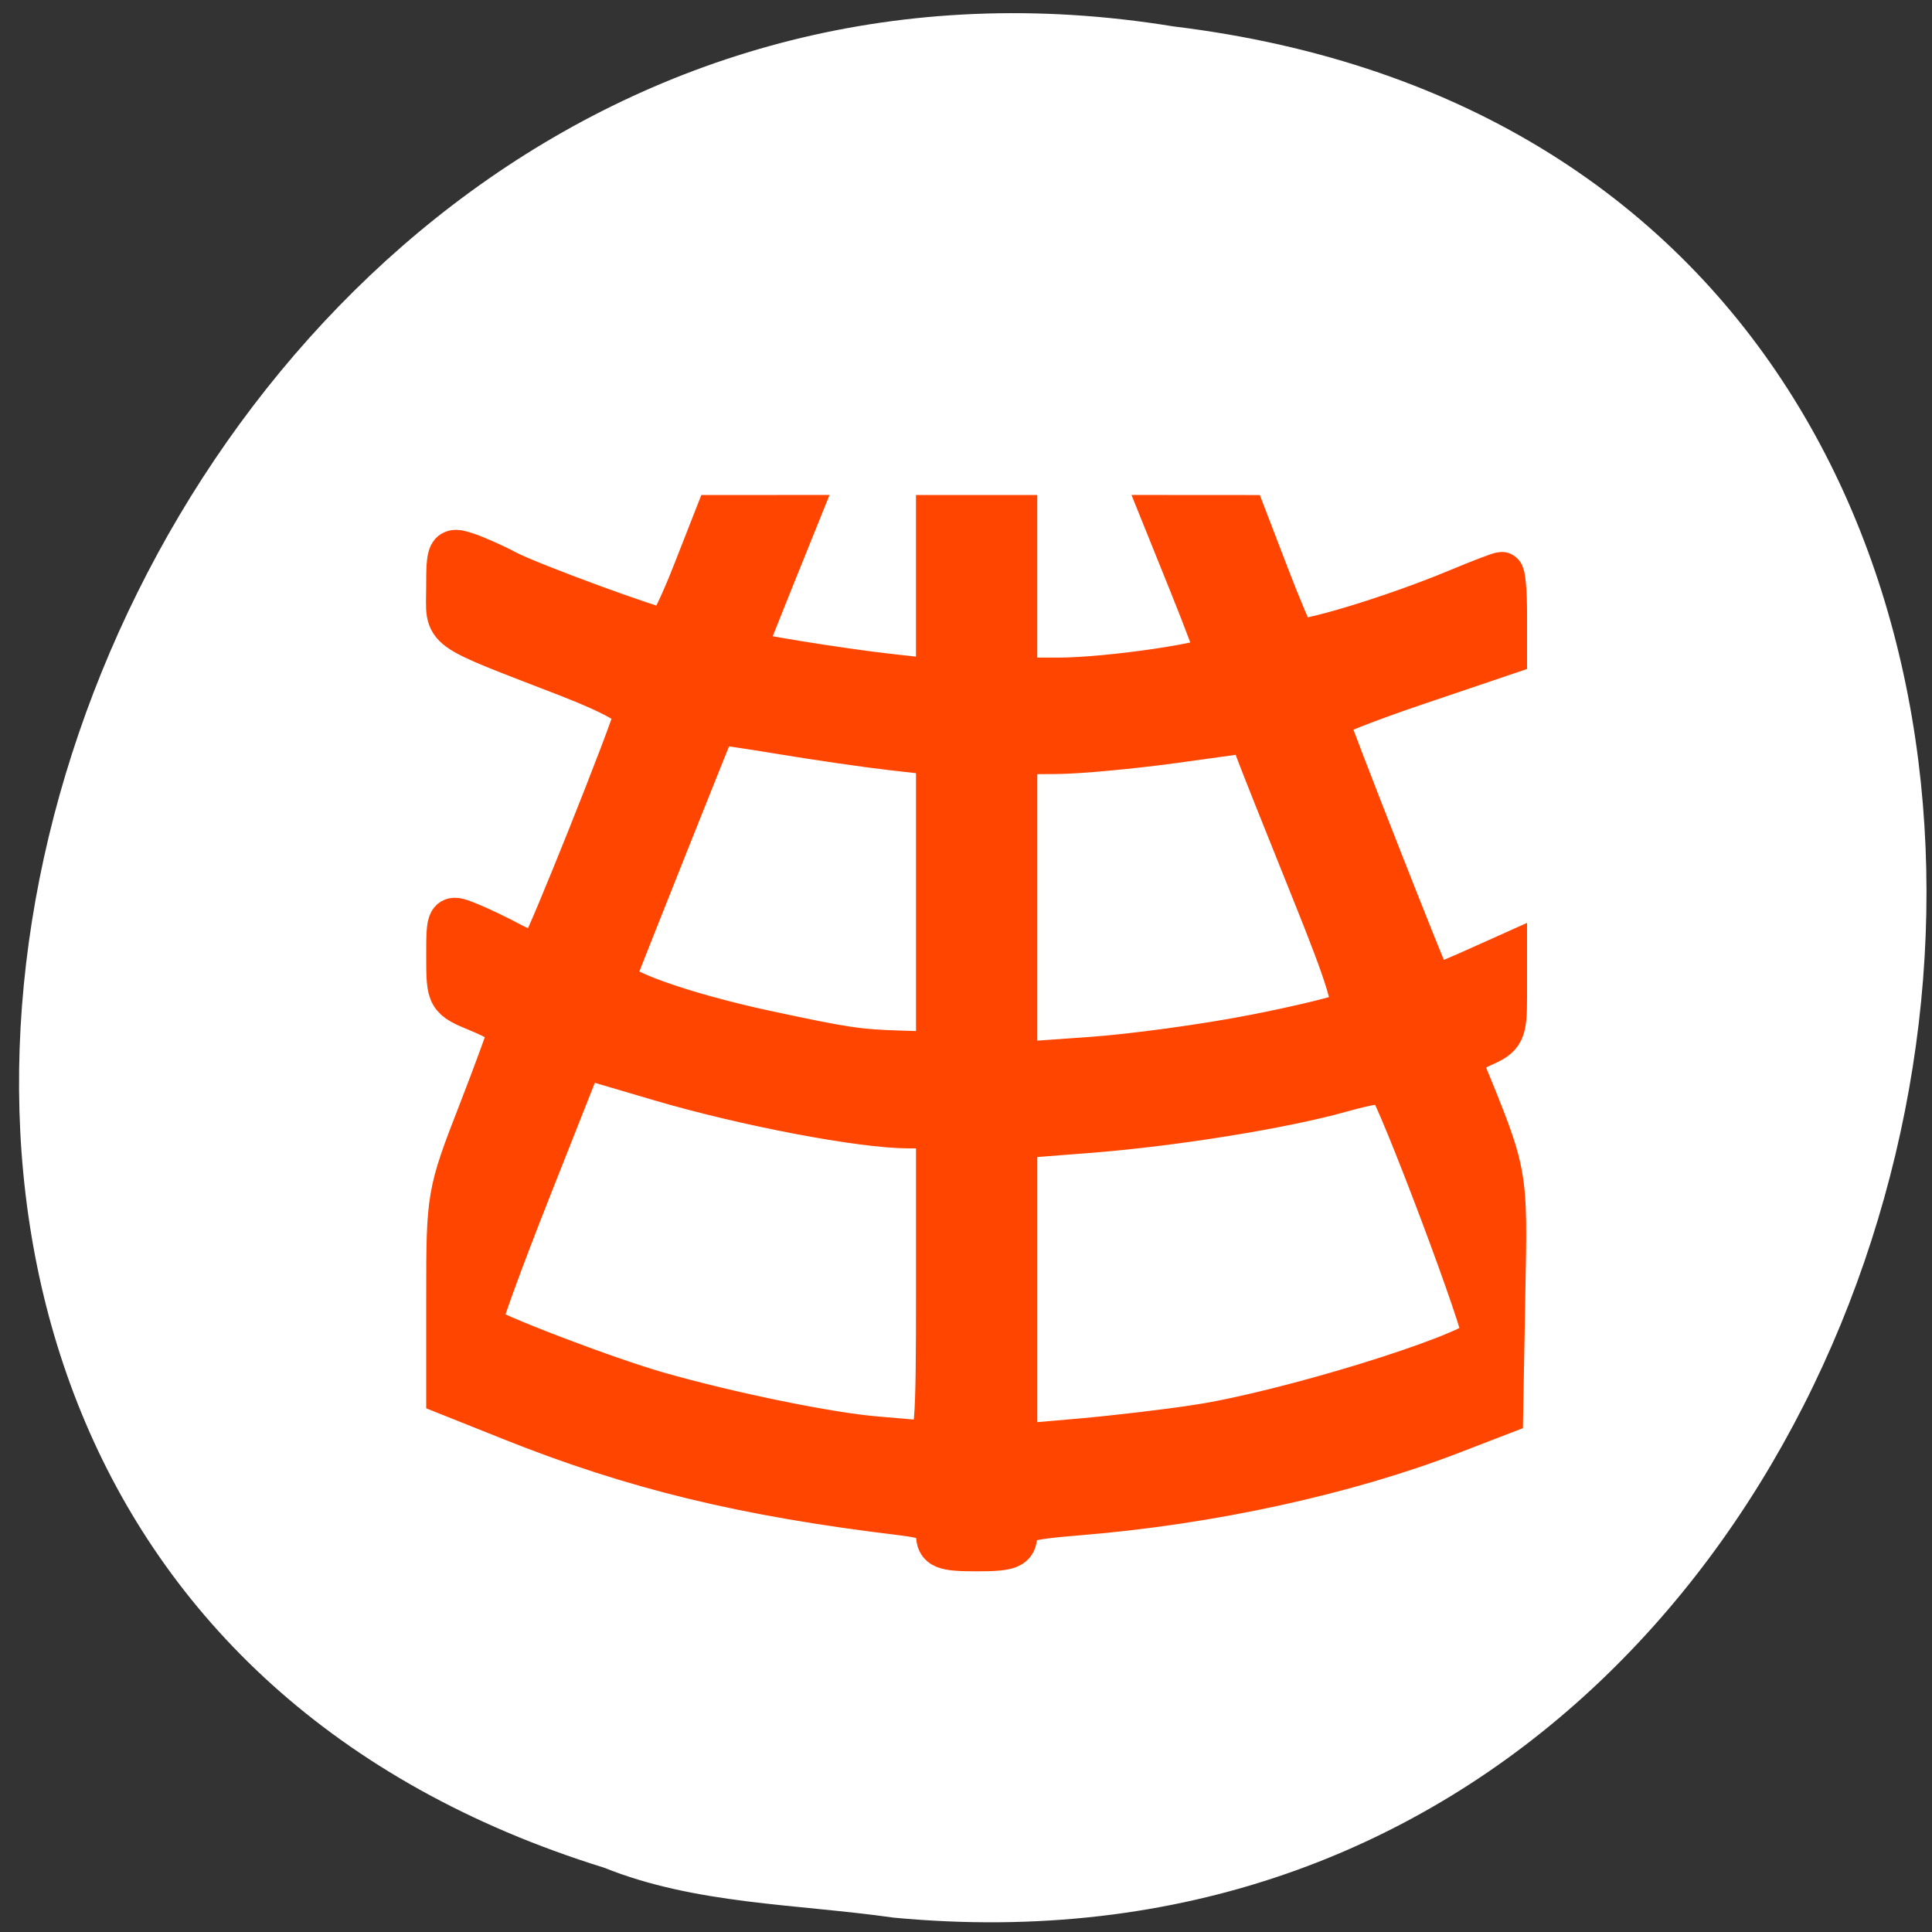 <svg xmlns="http://www.w3.org/2000/svg" xmlns:xlink="http://www.w3.org/1999/xlink" viewBox="0 0 256 256"><rect x="0" y="0" width="256" height="256" fill="#333333" stroke="none"/><defs><path id="0" d="m 153.54 78.21 c 0 12.274 -9.95 22.22 -22.22 22.22 -12.274 0 -22.22 -9.95 -22.22 -22.22 0 -12.274 9.95 -22.22 22.22 -22.22 12.274 0 22.22 9.95 22.22 22.22 z" style="fill:#ff4500;color:#000"/><clipPath><path d="m 0.09 -0.09 h 64 v 64 h -64 z"/></clipPath></defs><use transform="translate(15.781 13.13)" xlink:href="#0"/><use transform="translate(18.424 91.18)" xlink:href="#0"/><use transform="translate(-66.794 48.49)" xlink:href="#0"/><path d="m 118.34 254.09 c 153.31 14.591 194.57 -231.48 37.15 -250.59 -144.75 -23.684 -219.3 199.36 -75.47 243.97 c 12.16 4.888 25.458 4.794 38.31 6.617 z" style="fill:#fff;color:#000"/><path d="m 124.26 203.23 c 0 -1.691 -0.933 -2.202 -4.893 -2.68 -20.855 -2.518 -35.34 -6.04 -51.672 -12.563 l -8.336 -3.33 v -13.197 c 0 -12.912 0.089 -13.425 4.121 -23.79 2.266 -5.826 4.121 -10.924 4.121 -11.329 0 -0.405 -1.854 -1.498 -4.121 -2.429 -4.051 -1.664 -4.121 -1.786 -4.121 -7.141 0 -5.37 0.037 -5.433 2.582 -4.421 1.42 0.565 4.02 1.806 5.784 2.759 1.761 0.953 3.563 1.327 4 0.832 0.832 -0.932 12.01 -28.902 12.559 -31.416 0.198 -0.913 -3.01 -2.709 -8.963 -5.02 -17.312 -6.711 -15.968 -5.73 -15.968 -11.649 0 -4.921 0.135 -5.181 2.318 -4.476 1.275 0.411 3.69 1.479 5.368 2.373 3.03 1.615 19.865 7.8 21.23 7.8 0.393 0 2.044 -3.393 3.67 -7.539 l 2.956 -7.539 l 5.374 -0.003 l 5.374 -0.004 l -3.571 8.857 c -1.964 4.871 -3.571 8.943 -3.571 9.05 0 0.336 12.643 2.388 19.316 3.136 l 6.439 0.721 v -10.881 v -10.881 h 5.151 h 5.151 v 10.775 v 10.775 h 5.624 c 6.751 0 21.16 -2.129 21.16 -3.127 0 -0.39 -1.607 -4.696 -3.571 -9.567 l -3.571 -8.857 l 5.374 0.004 l 5.374 0.003 l 2.997 7.809 c 1.648 4.295 3.271 8.121 3.606 8.502 0.675 0.768 13.05 -2.972 21.508 -6.502 2.996 -1.25 5.661 -2.272 5.924 -2.272 0.262 0 0.477 2.377 0.477 5.282 v 5.282 l -11.847 4.01 c -6.516 2.203 -11.847 4.306 -11.847 4.673 0 0.584 13.394 34.7 13.926 35.47 0.113 0.163 2.357 -0.668 4.986 -1.847 l 4.782 -2.144 v 5.219 c 0 4.802 -0.251 5.327 -3.144 6.581 -1.729 0.749 -2.925 1.899 -2.658 2.555 6.04 14.797 5.872 13.902 5.572 30.456 l -0.285 15.697 l -6.696 2.58 c -14.02 5.402 -31.957 9.31 -49.19 10.717 -7.423 0.606 -8.499 0.952 -8.499 2.737 0 1.733 -0.781 2.043 -5.151 2.043 -4.41 0 -5.151 -0.301 -5.151 -2.089 z m 0 -32.931 v -21.01 l -3.863 -0.004 c -6.226 -0.007 -21.592 -2.926 -32.85 -6.241 l -10.444 -3.075 l -6.964 17.611 c -3.83 9.686 -6.78 17.802 -6.554 18.04 1.034 1.072 16.642 7.05 23.589 9.03 9.45 2.699 22.612 5.394 28.845 5.907 2.55 0.21 5.447 0.466 6.439 0.569 1.661 0.173 1.803 -1.459 1.803 -20.824 z m 34.511 18.69 c 11.623 -1.796 35.02 -8.979 37.869 -11.626 0.655 -0.608 -11.308 -32.441 -12.763 -33.963 -0.262 -0.274 -3.01 0.214 -6.095 1.086 -7.805 2.202 -22.376 4.546 -33.69 5.42 l -9.529 0.736 v 20.474 v 20.474 l 8.499 -0.743 c 4.674 -0.409 11.744 -1.244 15.71 -1.857 z m 7.27 -51.644 c 6.265 -1.222 12.01 -2.62 12.761 -3.107 1.07 -0.692 -0.018 -4.325 -4.982 -16.636 -3.493 -8.663 -6.761 -16.877 -7.261 -18.253 l -0.91 -2.503 l -10.135 1.398 c -5.574 0.769 -12.569 1.415 -15.544 1.437 l -5.408 0.039 v 20.632 v 20.632 l 10.04 -0.709 c 5.524 -0.39 15.17 -1.708 21.435 -2.931 z m -41.781 -17.614 v -19.857 l -5.924 -0.668 c -3.258 -0.367 -9.864 -1.322 -14.68 -2.121 -4.816 -0.799 -8.819 -1.382 -8.895 -1.295 -0.122 0.139 -12.251 30.567 -13.441 33.719 -0.546 1.445 8.974 4.865 20.276 7.284 10.417 2.229 12.09 2.478 17.771 2.649 l 4.893 0.147 v -19.857 z" style="fill:#ff4500;stroke:#ff4500;fill-rule:evenodd;stroke-width:5.767"/></svg>